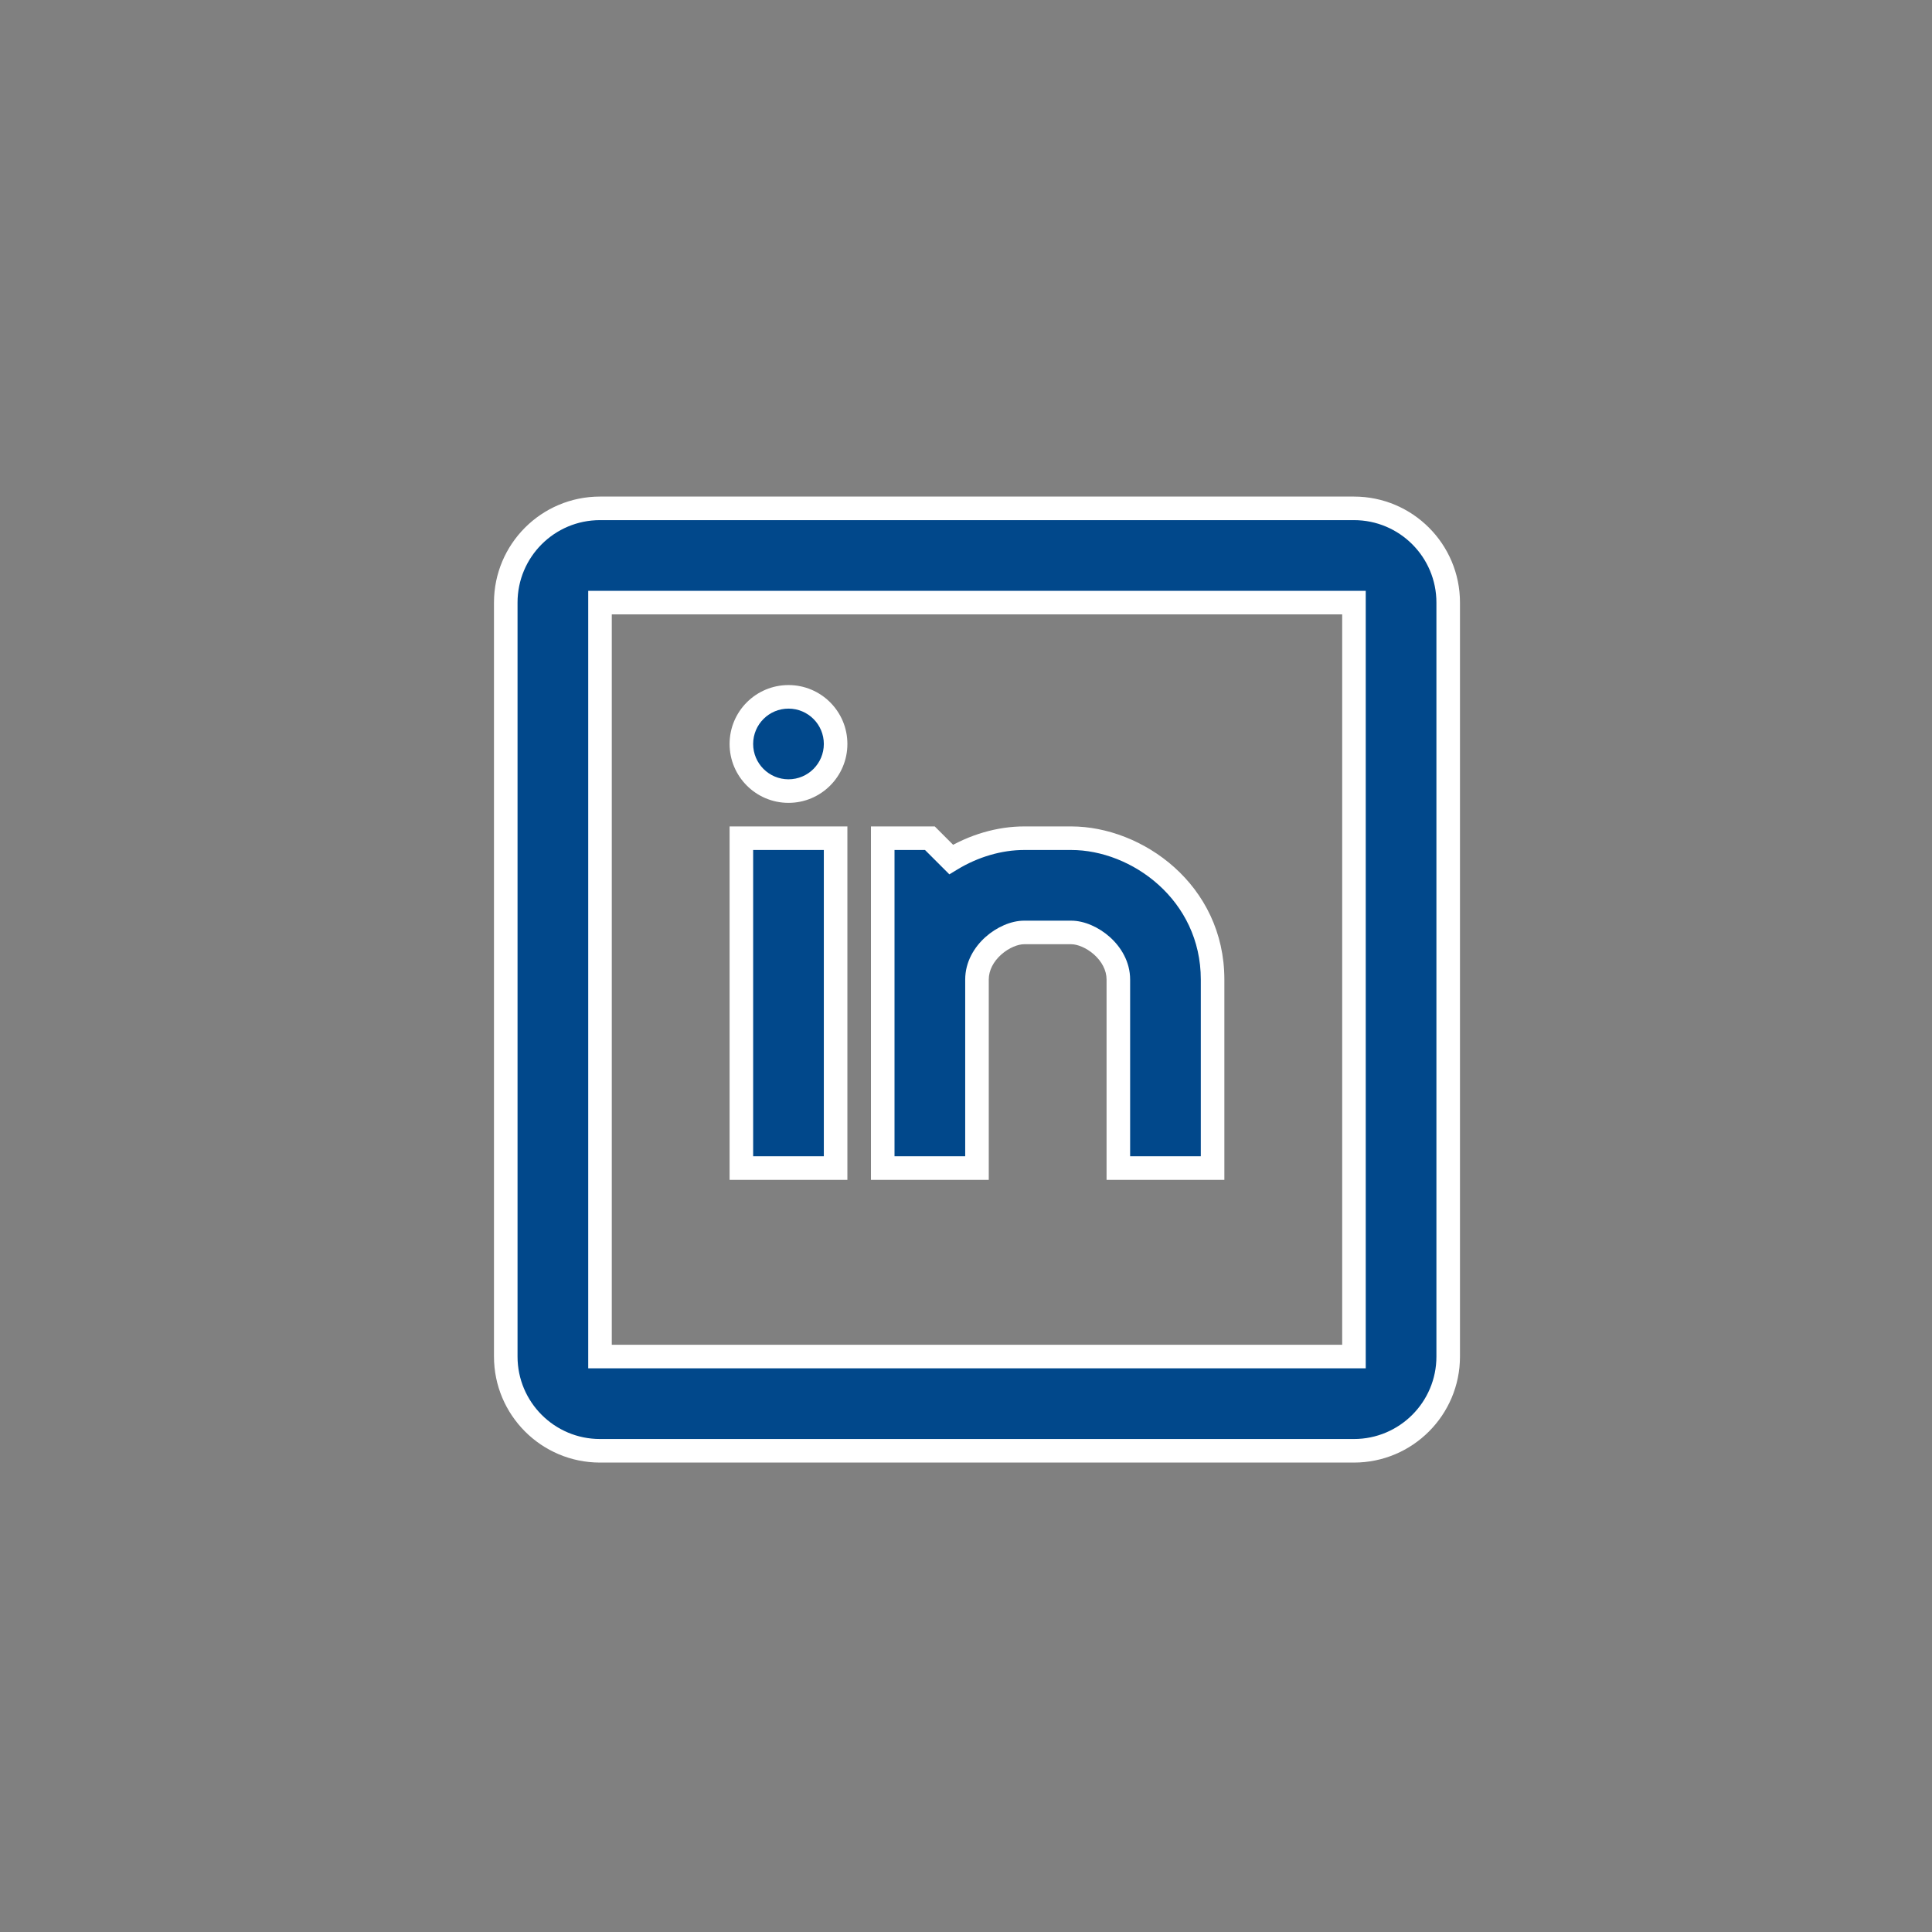 <svg width="41" height="41" viewBox="0 0 41 41" fill="none" xmlns="http://www.w3.org/2000/svg">
<rect x="0" y="0" width="41" height="41" fill="#808080" stroke="none"/>
<path fill-rule="evenodd" clip-rule="evenodd" d="M12.733 10.788H28.733C29.837 10.788 30.733 11.683 30.733 12.788V28.788C30.733 29.892 29.837 30.788 28.733 30.788H12.733C11.628 30.788 10.733 29.892 10.733 28.788V12.788C10.733 11.683 11.628 10.788 12.733 10.788ZM12.733 12.788V28.788H28.733V12.788H12.733ZM21.733 17.788C21.215 17.788 20.668 17.946 20.185 18.24L19.733 17.788H18.733V24.788H20.733V20.788C20.733 20.212 21.327 19.788 21.733 19.788H22.733C23.139 19.788 23.733 20.212 23.733 20.788V24.788H25.733V20.788C25.733 18.935 24.127 17.788 22.733 17.788H21.733ZM16.733 16.788C17.285 16.788 17.733 16.34 17.733 15.788C17.733 15.235 17.285 14.788 16.733 14.788C16.181 14.788 15.733 15.235 15.733 15.788C15.733 16.34 16.181 16.788 16.733 16.788ZM15.733 17.788V24.788H17.733V17.788H15.733Z" fill="#01488B"/>
<path d="M12.733 28.788H12.483V29.038H12.733V28.788ZM12.733 12.788V12.538H12.483V12.788H12.733ZM28.733 28.788V29.038H28.983V28.788H28.733ZM28.733 12.788H28.983V12.538H28.733V12.788ZM20.185 18.24L20.008 18.416L20.147 18.555L20.315 18.453L20.185 18.24ZM19.733 17.788L19.91 17.611L19.837 17.538H19.733V17.788ZM18.733 17.788V17.538H18.483V17.788H18.733ZM18.733 24.788H18.483V25.038H18.733V24.788ZM20.733 24.788V25.038H20.983V24.788H20.733ZM23.733 24.788H23.483V25.038H23.733V24.788ZM25.733 24.788V25.038H25.983V24.788H25.733ZM15.733 24.788H15.483V25.038H15.733V24.788ZM15.733 17.788V17.538H15.483V17.788H15.733ZM17.733 24.788V25.038H17.983V24.788H17.733ZM17.733 17.788H17.983V17.538H17.733V17.788ZM28.733 10.538H12.733V11.038H28.733V10.538ZM30.983 12.788C30.983 11.545 29.976 10.538 28.733 10.538V11.038C29.699 11.038 30.483 11.821 30.483 12.788H30.983ZM30.983 28.788V12.788H30.483V28.788H30.983ZM28.733 31.038C29.976 31.038 30.983 30.03 30.983 28.788H30.483C30.483 29.754 29.699 30.538 28.733 30.538V31.038ZM12.733 31.038H28.733V30.538H12.733V31.038ZM10.483 28.788C10.483 30.03 11.49 31.038 12.733 31.038V30.538C11.766 30.538 10.983 29.754 10.983 28.788H10.483ZM10.483 12.788V28.788H10.983V12.788H10.483ZM12.733 10.538C11.49 10.538 10.483 11.545 10.483 12.788H10.983C10.983 11.821 11.766 11.038 12.733 11.038V10.538ZM12.983 28.788V12.788H12.483V28.788H12.983ZM28.733 28.538H12.733V29.038H28.733V28.538ZM28.483 12.788V28.788H28.983V12.788H28.483ZM12.733 13.038H28.733V12.538H12.733V13.038ZM20.315 18.453C20.762 18.181 21.265 18.038 21.733 18.038V17.538C21.166 17.538 20.574 17.71 20.055 18.026L20.315 18.453ZM19.556 17.964L20.008 18.416L20.362 18.063L19.91 17.611L19.556 17.964ZM18.733 18.038H19.733V17.538H18.733V18.038ZM18.983 24.788V17.788H18.483V24.788H18.983ZM20.733 24.538H18.733V25.038H20.733V24.538ZM20.483 20.788V24.788H20.983V20.788H20.483ZM21.733 19.538C21.454 19.538 21.147 19.677 20.914 19.885C20.677 20.097 20.483 20.41 20.483 20.788H20.983C20.983 20.589 21.085 20.403 21.247 20.258C21.413 20.11 21.606 20.038 21.733 20.038V19.538ZM22.733 19.538H21.733V20.038H22.733V19.538ZM23.983 20.788C23.983 20.41 23.789 20.097 23.552 19.885C23.319 19.677 23.012 19.538 22.733 19.538V20.038C22.86 20.038 23.053 20.11 23.219 20.258C23.38 20.403 23.483 20.589 23.483 20.788H23.983ZM23.983 24.788V20.788H23.483V24.788H23.983ZM25.733 24.538H23.733V25.038H25.733V24.538ZM25.483 20.788V24.788H25.983V20.788H25.483ZM22.733 18.038C24.014 18.038 25.483 19.097 25.483 20.788H25.983C25.983 18.773 24.24 17.538 22.733 17.538V18.038ZM21.733 18.038H22.733V17.538H21.733V18.038ZM17.483 15.788C17.483 16.202 17.147 16.538 16.733 16.538V17.038C17.423 17.038 17.983 16.478 17.983 15.788H17.483ZM16.733 15.038C17.147 15.038 17.483 15.373 17.483 15.788H17.983C17.983 15.097 17.423 14.538 16.733 14.538V15.038ZM15.983 15.788C15.983 15.373 16.319 15.038 16.733 15.038V14.538C16.043 14.538 15.483 15.097 15.483 15.788H15.983ZM16.733 16.538C16.319 16.538 15.983 16.202 15.983 15.788H15.483C15.483 16.478 16.043 17.038 16.733 17.038V16.538ZM15.983 24.788V17.788H15.483V24.788H15.983ZM17.733 24.538H15.733V25.038H17.733V24.538ZM17.483 17.788V24.788H17.983V17.788H17.483ZM15.733 18.038H17.733V17.538H15.733V18.038Z" fill="white"/>
</svg>
